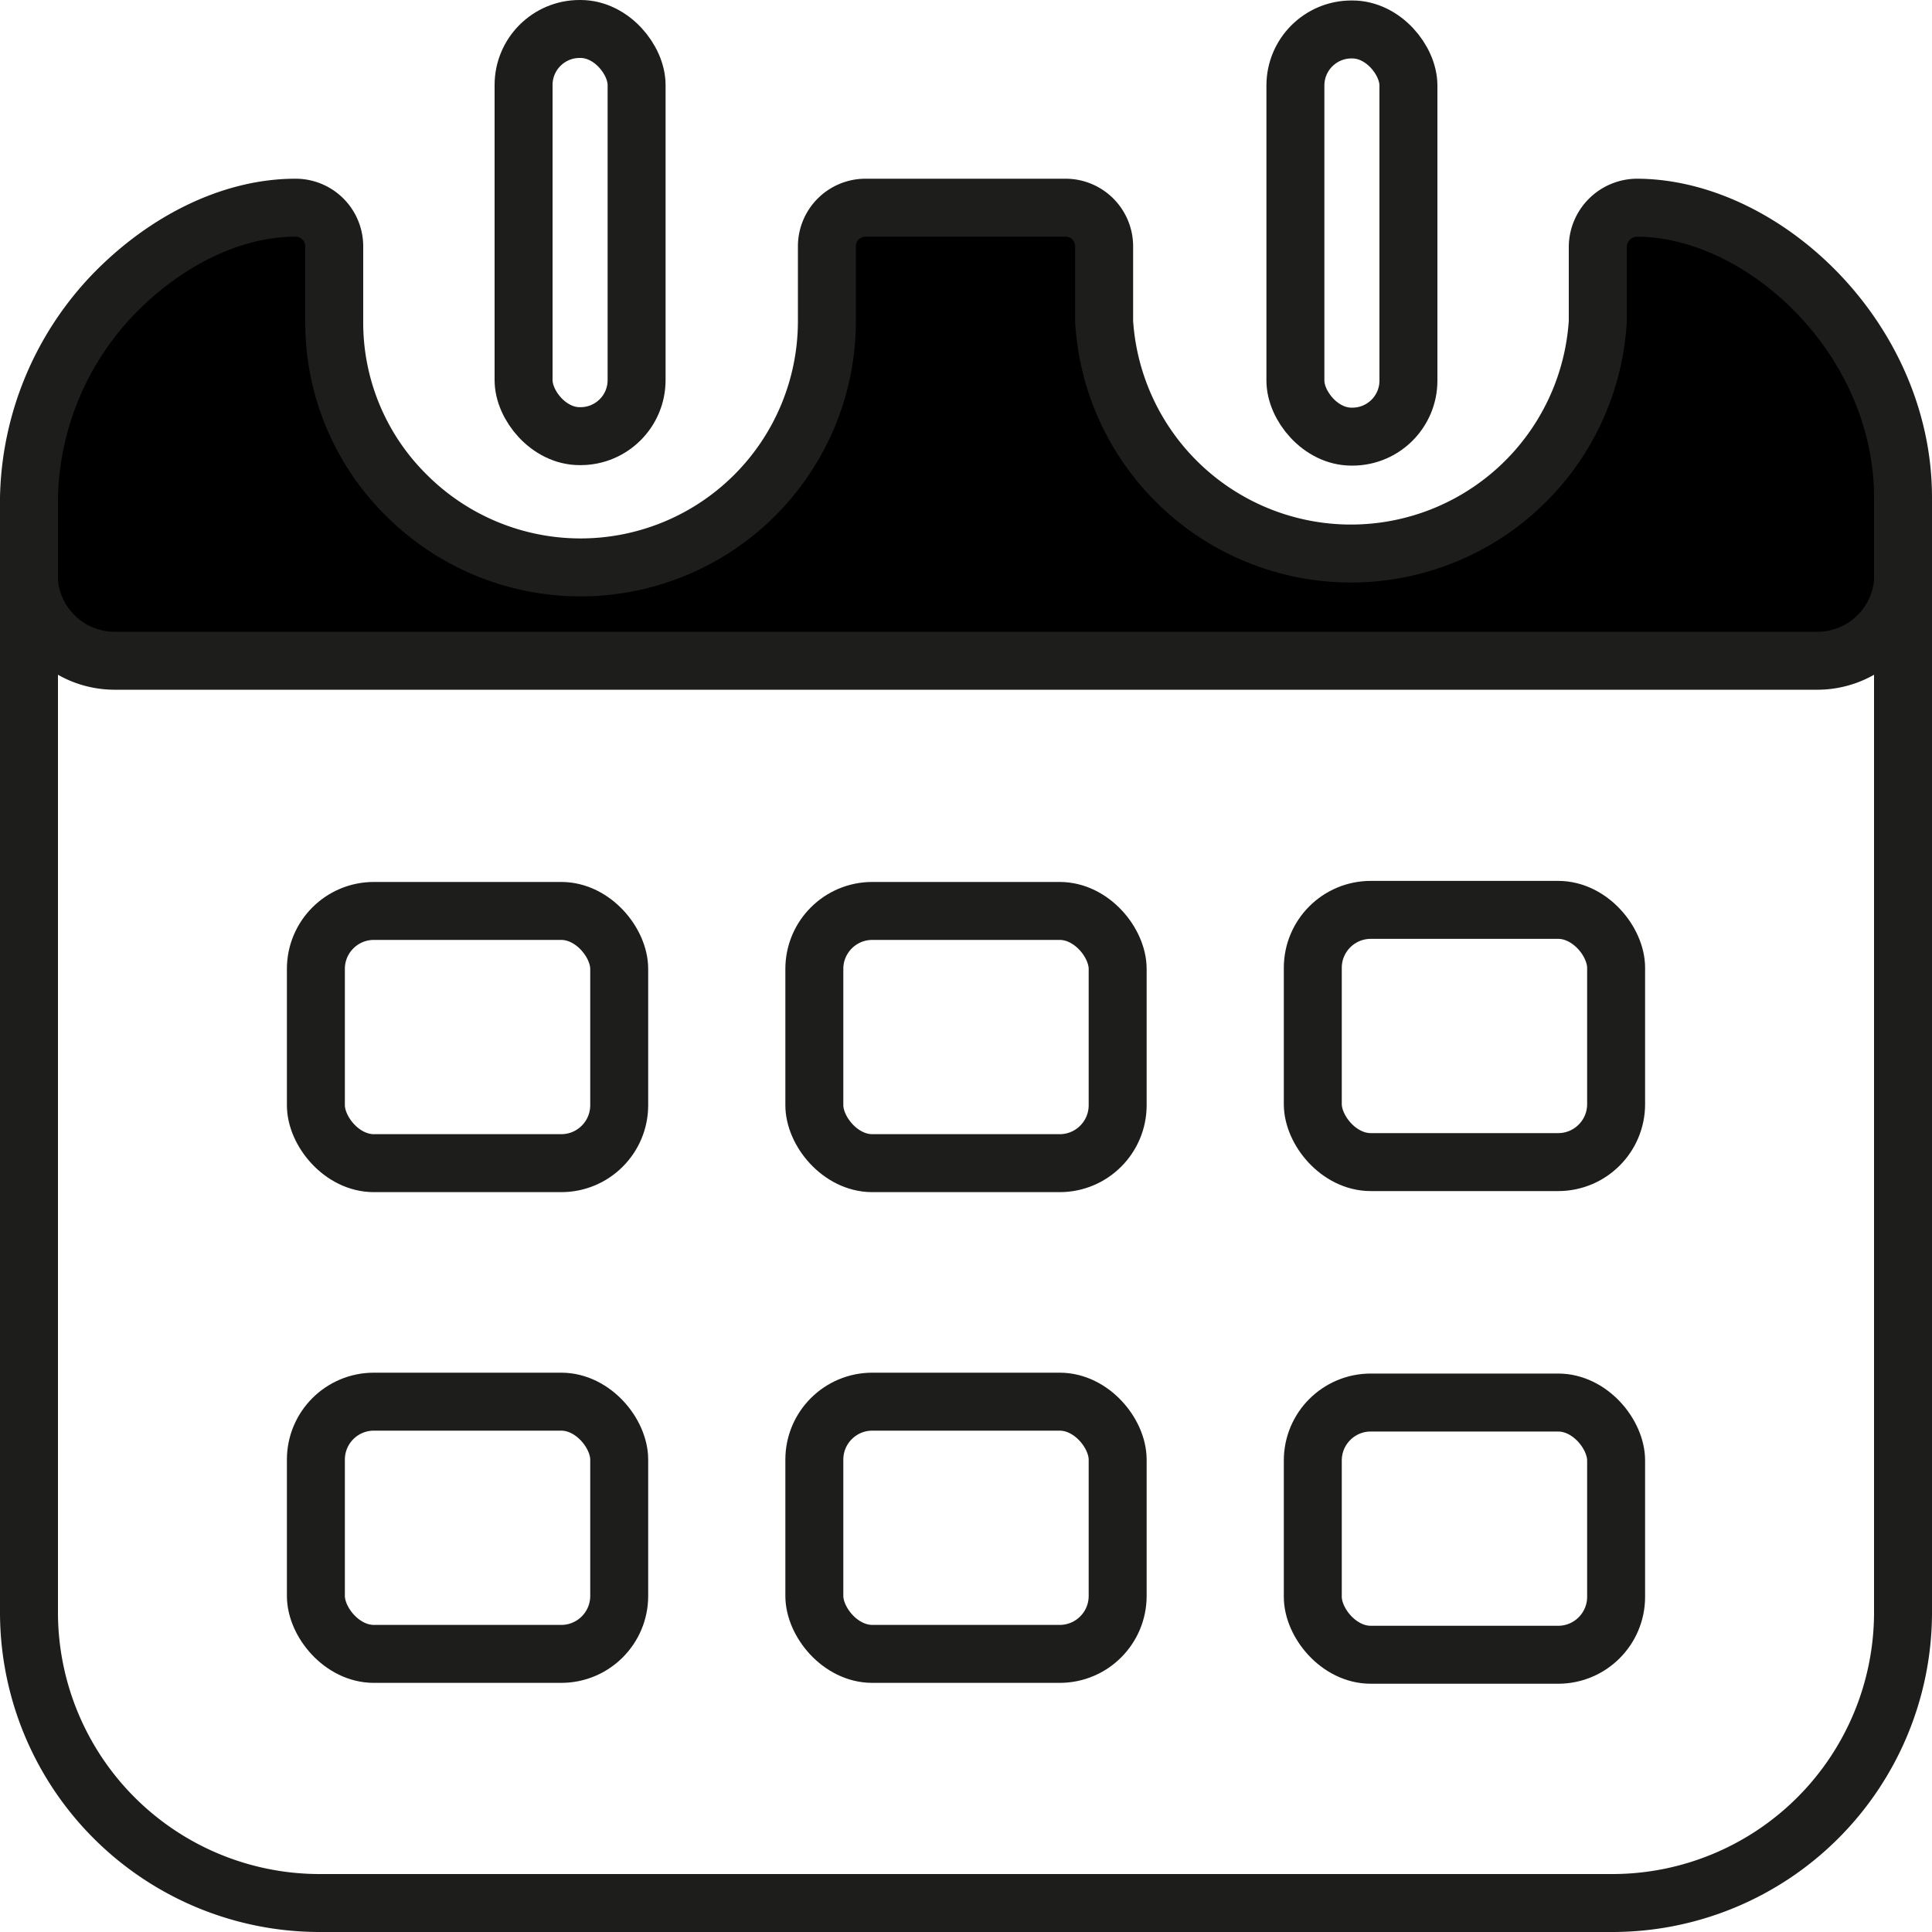 <svg id="Layer_2" data-name="Layer 2" xmlns="http://www.w3.org/2000/svg" viewBox="0 0 200 200"><defs><style>.cls-1{fill:none;stroke:#1d1d1b;stroke-miterlimit:10;stroke-width:6px;}</style></defs><rect class="cls-1" x="32.7" y="94.3" width="31.4" height="26.11" rx="6"/><rect class="cls-1" x="32.7" y="145.1" width="31.4" height="26.11" rx="6"/><rect class="cls-1" x="54.2" y="3" width="11.7" height="42.15" rx="5.8"/><path d="M197,51.5v8.7a8.9,8.9,0,0,1-8.8,8.2H11.8A8.9,8.9,0,0,1,3,60.2V51.5a31.3,31.3,0,0,1,8.9-21.2c5.3-5.4,12.1-8.8,18.7-8.8a4,4,0,0,1,4,4v7.8a25.1,25.1,0,0,0,7.5,18,25.5,25.5,0,0,0,43.5-18V25.5a4,4,0,0,1,4-4h20.8a4,4,0,0,1,4,4v7.8a25.6,25.6,0,0,0,51.1,0V25.5a4.1,4.1,0,0,1,4-4C182.5,21.5,197,35,197,51.5Z"/><path class="cls-1" d="M3,60.2V167a30.1,30.1,0,0,0,30,30H167a30.1,30.1,0,0,0,30-30V51.5c0-16.5-14.5-30-27.6-30a4.1,4.1,0,0,0-4,4v7.8a25.6,25.6,0,0,1-51.1,0V25.5a4,4,0,0,0-4-4H89.6a4,4,0,0,0-4,4v7.8a25.5,25.5,0,0,1-43.5,18,25.1,25.1,0,0,1-7.5-18V25.5a4,4,0,0,0-4-4c-6.6,0-13.4,3.4-18.7,8.8A31.3,31.3,0,0,0,3,51.5Z"/><path class="cls-1" d="M197,54.6v5.6a8.9,8.9,0,0,1-8.8,8.2H11.8A8.9,8.9,0,0,1,3,60.2V54.6"/><rect class="cls-1" x="135.9" y="94.3" width="31.4" height="26.11" rx="6" transform="translate(303.2 214.6) rotate(-180)"/><rect class="cls-1" x="135.9" y="145.1" width="31.4" height="26.11" rx="6" transform="translate(303.2 316.4) rotate(-180)"/><rect class="cls-1" x="134.1" y="3" width="11.7" height="42.15" rx="5.8" transform="translate(279.9 48.2) rotate(-180)"/><rect class="cls-1" x="84.3" y="94.3" width="31.4" height="26.11" rx="6"/><rect class="cls-1" x="84.3" y="145.1" width="31.4" height="26.11" rx="6"/></svg>
